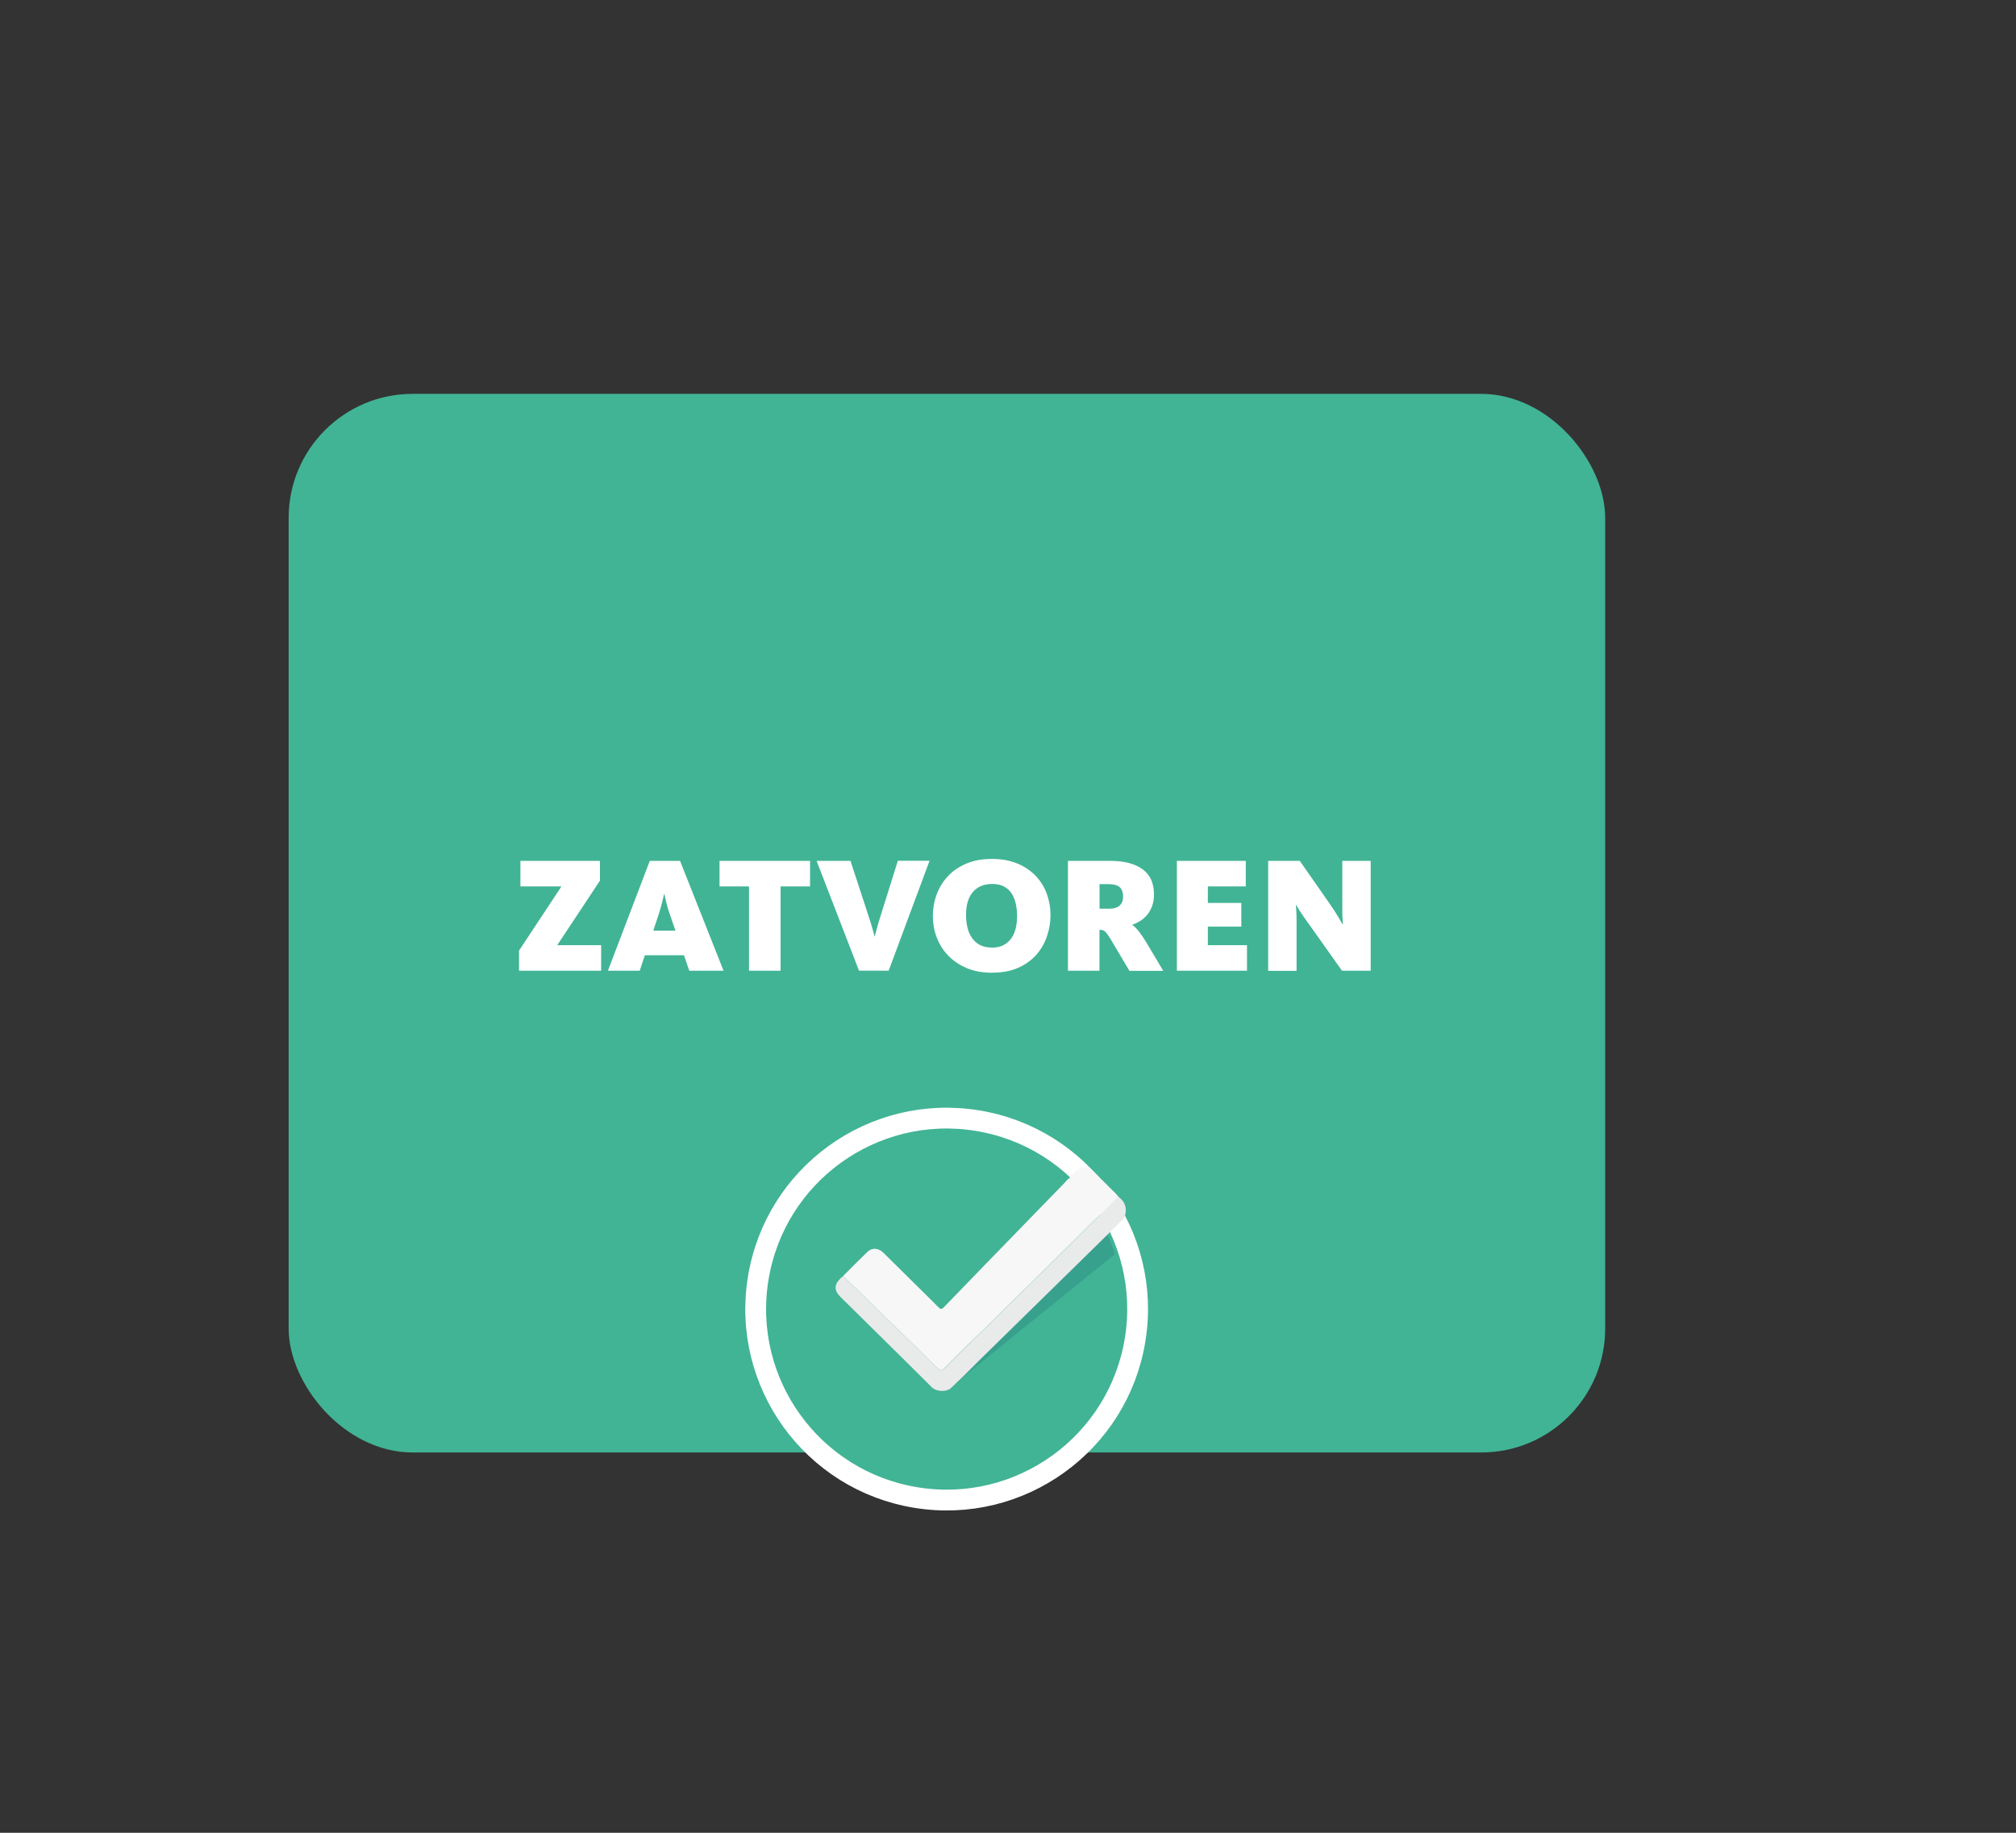 <svg viewBox="0 0 220 200" xmlns="http://www.w3.org/2000/svg"><rect x="0" y="0" width="220" height="200" fill="#333333" stroke="none"/><rect fill="#41b495" height="115.52" rx="13.53" width="143.67" x="31.5" y="42.98"/><g fill="#fff"><path d="m56.63 103.75 4.64-7.02h-4.48v-2.79h8.68v2.16l-4.66 7.04h4.79v2.79h-8.96v-2.18z"/><path d="m70.92 93.94h3.29l4.75 11.99h-3.74l-.58-1.69h-4.27l-.56 1.69h-3.47l4.57-11.99zm2.79 7.61-.65-1.89c-.1-.26-.18-.52-.24-.76-.07-.24-.12-.46-.16-.65s-.08-.35-.11-.47-.04-.19-.04-.22h-.04s-.02.1-.05.22l-.11.47c-.05.19-.11.41-.17.66-.07.25-.14.5-.22.75l-.63 1.89h2.43z"/><path d="m81.74 96.73h-3.22v-2.79h9.88v2.79h-3.22v9.2h-3.44z"/><path d="m89.1 93.94h3.71l2.07 6.32c.07.23.14.45.21.67s.12.42.17.6.09.33.12.45.04.19.04.2h.04s.02-.08.05-.21.08-.28.13-.46.1-.38.16-.6.13-.44.2-.66l1.98-6.32h3.46l-4.46 11.99h-3.24l-4.63-11.99z"/><path d="m108.29 106.15c-1.07 0-2.01-.17-2.82-.52s-1.49-.81-2.03-1.39c-.55-.58-.96-1.24-1.23-1.98-.28-.74-.41-1.51-.41-2.3s.13-1.58.41-2.33c.27-.75.67-1.41 1.21-1.99.53-.58 1.2-1.04 2.01-1.39.8-.35 1.74-.52 2.81-.52s2 .17 2.8.51 1.46.79 2 1.36c.53.56.93 1.21 1.2 1.95.26.74.4 1.5.4 2.29s-.13 1.58-.39 2.34-.65 1.43-1.17 2.02-1.18 1.06-1.97 1.41-1.72.53-2.79.53zm-.07-2.74c.52 0 .95-.09 1.3-.28s.64-.44.86-.76.37-.68.47-1.1.14-.86.14-1.32-.05-.91-.14-1.33-.24-.79-.45-1.12c-.21-.32-.49-.58-.84-.76-.35-.19-.77-.28-1.28-.28s-.96.09-1.32.27c-.37.18-.66.42-.89.73s-.39.66-.5 1.07c-.1.41-.15.85-.15 1.31s.05.92.15 1.35.26.81.49 1.14c.22.33.51.59.86.78s.78.29 1.29.29z"/><path d="m116.55 93.94h4.59c1.54 0 2.72.31 3.55.92s1.24 1.52 1.24 2.74c0 .49-.07.92-.21 1.29s-.32.68-.54.95c-.22.26-.47.48-.76.66-.28.17-.56.31-.84.4v.04c.2.14.43.36.67.66s.52.71.84 1.23l1.85 3.11h-3.69l-2.03-3.42c-.14-.23-.26-.41-.36-.55s-.19-.24-.27-.32c-.08-.07-.16-.12-.23-.14s-.16-.04-.25-.04h-.13v4.46h-3.44v-11.99zm4.52 5.22c.5 0 .88-.12 1.12-.35.25-.23.37-.56.37-.98 0-.46-.12-.79-.37-1.02-.25-.22-.66-.33-1.23-.33h-.97v2.68z"/><path d="m128.43 93.94h7.52v2.79h-4.14v1.8h3.65v2.59h-3.65v2.02h4.27v2.79h-7.65z"/><path d="m138.37 93.94h3.47l3.28 4.7c.42.61.75 1.12.99 1.54.24.41.37.64.4.67h.04s0-.1-.02-.23c-.01-.13-.02-.29-.03-.49 0-.19-.01-.41-.02-.65 0-.24 0-.48 0-.72v-4.82h3.1v11.99h-3.13l-3.67-5.17c-.44-.61-.77-1.08-.97-1.4l-.34-.59h-.04c0 .06 0 .26.03.61.02.35.03.75.03 1.21v5.35h-3.1v-11.99z"/></g><circle cx="103.33" cy="142.87" fill="#41b495" r="20.84" stroke="#fff" stroke-miterlimit="10" stroke-width="2.27" transform="matrix(.16 -.987 .987 .16 -54.24 221.98)"/><path d="m122.06 130.59c-.51.6-1.12 1.15-1.69 1.68-.49.44-.95.9-1.42 1.36-2.55 2.52-5.07 5.06-7.65 7.55-1.54 1.48-3 3.03-4.56 4.49-1.28 1.2-2.5 2.46-3.74 3.69-.22.21-.35.22-.59.01-1.01-.91-1.94-1.91-2.92-2.85-2.05-1.96-4.07-3.95-6.1-5.94-.46-.45-.96-.86-1.37-1.35.87-.87 1.74-1.76 2.63-2.61.52-.5 1.21-.45 1.76.09 1.28 1.26 2.55 2.52 3.82 3.78.73.72 1.46 1.43 2.18 2.16.23.24.35.25.59 0 3.09-3.2 6.2-6.4 9.3-9.59 1.29-1.33 2.59-2.66 3.88-3.99.1-.11.2-.22.3-.34.24-.17.44-.38.62-.61.73-.94 1.53-1 2.36-.17l2.27 2.27c.12.12.22.24.33.38z" fill="#f7f7f7"/><path d="m103.84 151.42c.58-.58 2.49-2.47 3.07-3.04 4.53-4.48 9.06-8.95 13.59-13.43.1-.1.19-.13.35-.23.28.71.62 1.4.81 2.15-1.4 1.13-2.8 2.27-4.2 3.4-1.98 1.6-3.96 3.2-5.94 4.8-2 1.62-3.99 3.24-5.99 4.85-.11.09-1.36 1.24-1.7 1.49z" fill="#38a18e"/><path d="m104.91 150.36c.03-.05.07-.11.14-.09-.05.03-.09.06-.14.09z" fill="#38a18e"/><path d="m103.88 151.37c-.49.57-1.66.54-2.21 0-3.29-3.29-6.62-6.55-9.93-9.82-.74-.73-.74-1.34 0-2.07.09-.09.19-.16.29-.24.41.5.91.9 1.37 1.35 2.02 1.99 4.05 3.98 6.1 5.94.98.94 1.91 1.94 2.92 2.85.24.21.37.2.59-.01 1.25-1.23 2.46-2.49 3.74-3.69 1.56-1.46 3.02-3.01 4.56-4.49 2.58-2.48 5.1-5.03 7.65-7.55.47-.46 2.56-2.48 3.06-3.08.15.13.26.22.41.38.37.41.51.99.38 1.53l-.04.17c-.04.17-.13.32-.25.44-1.5 1.52-11.35 11.12-15.6 15.31-.58.58-1.16 1.16-1.74 1.74" fill="#e9eaea"/></svg>